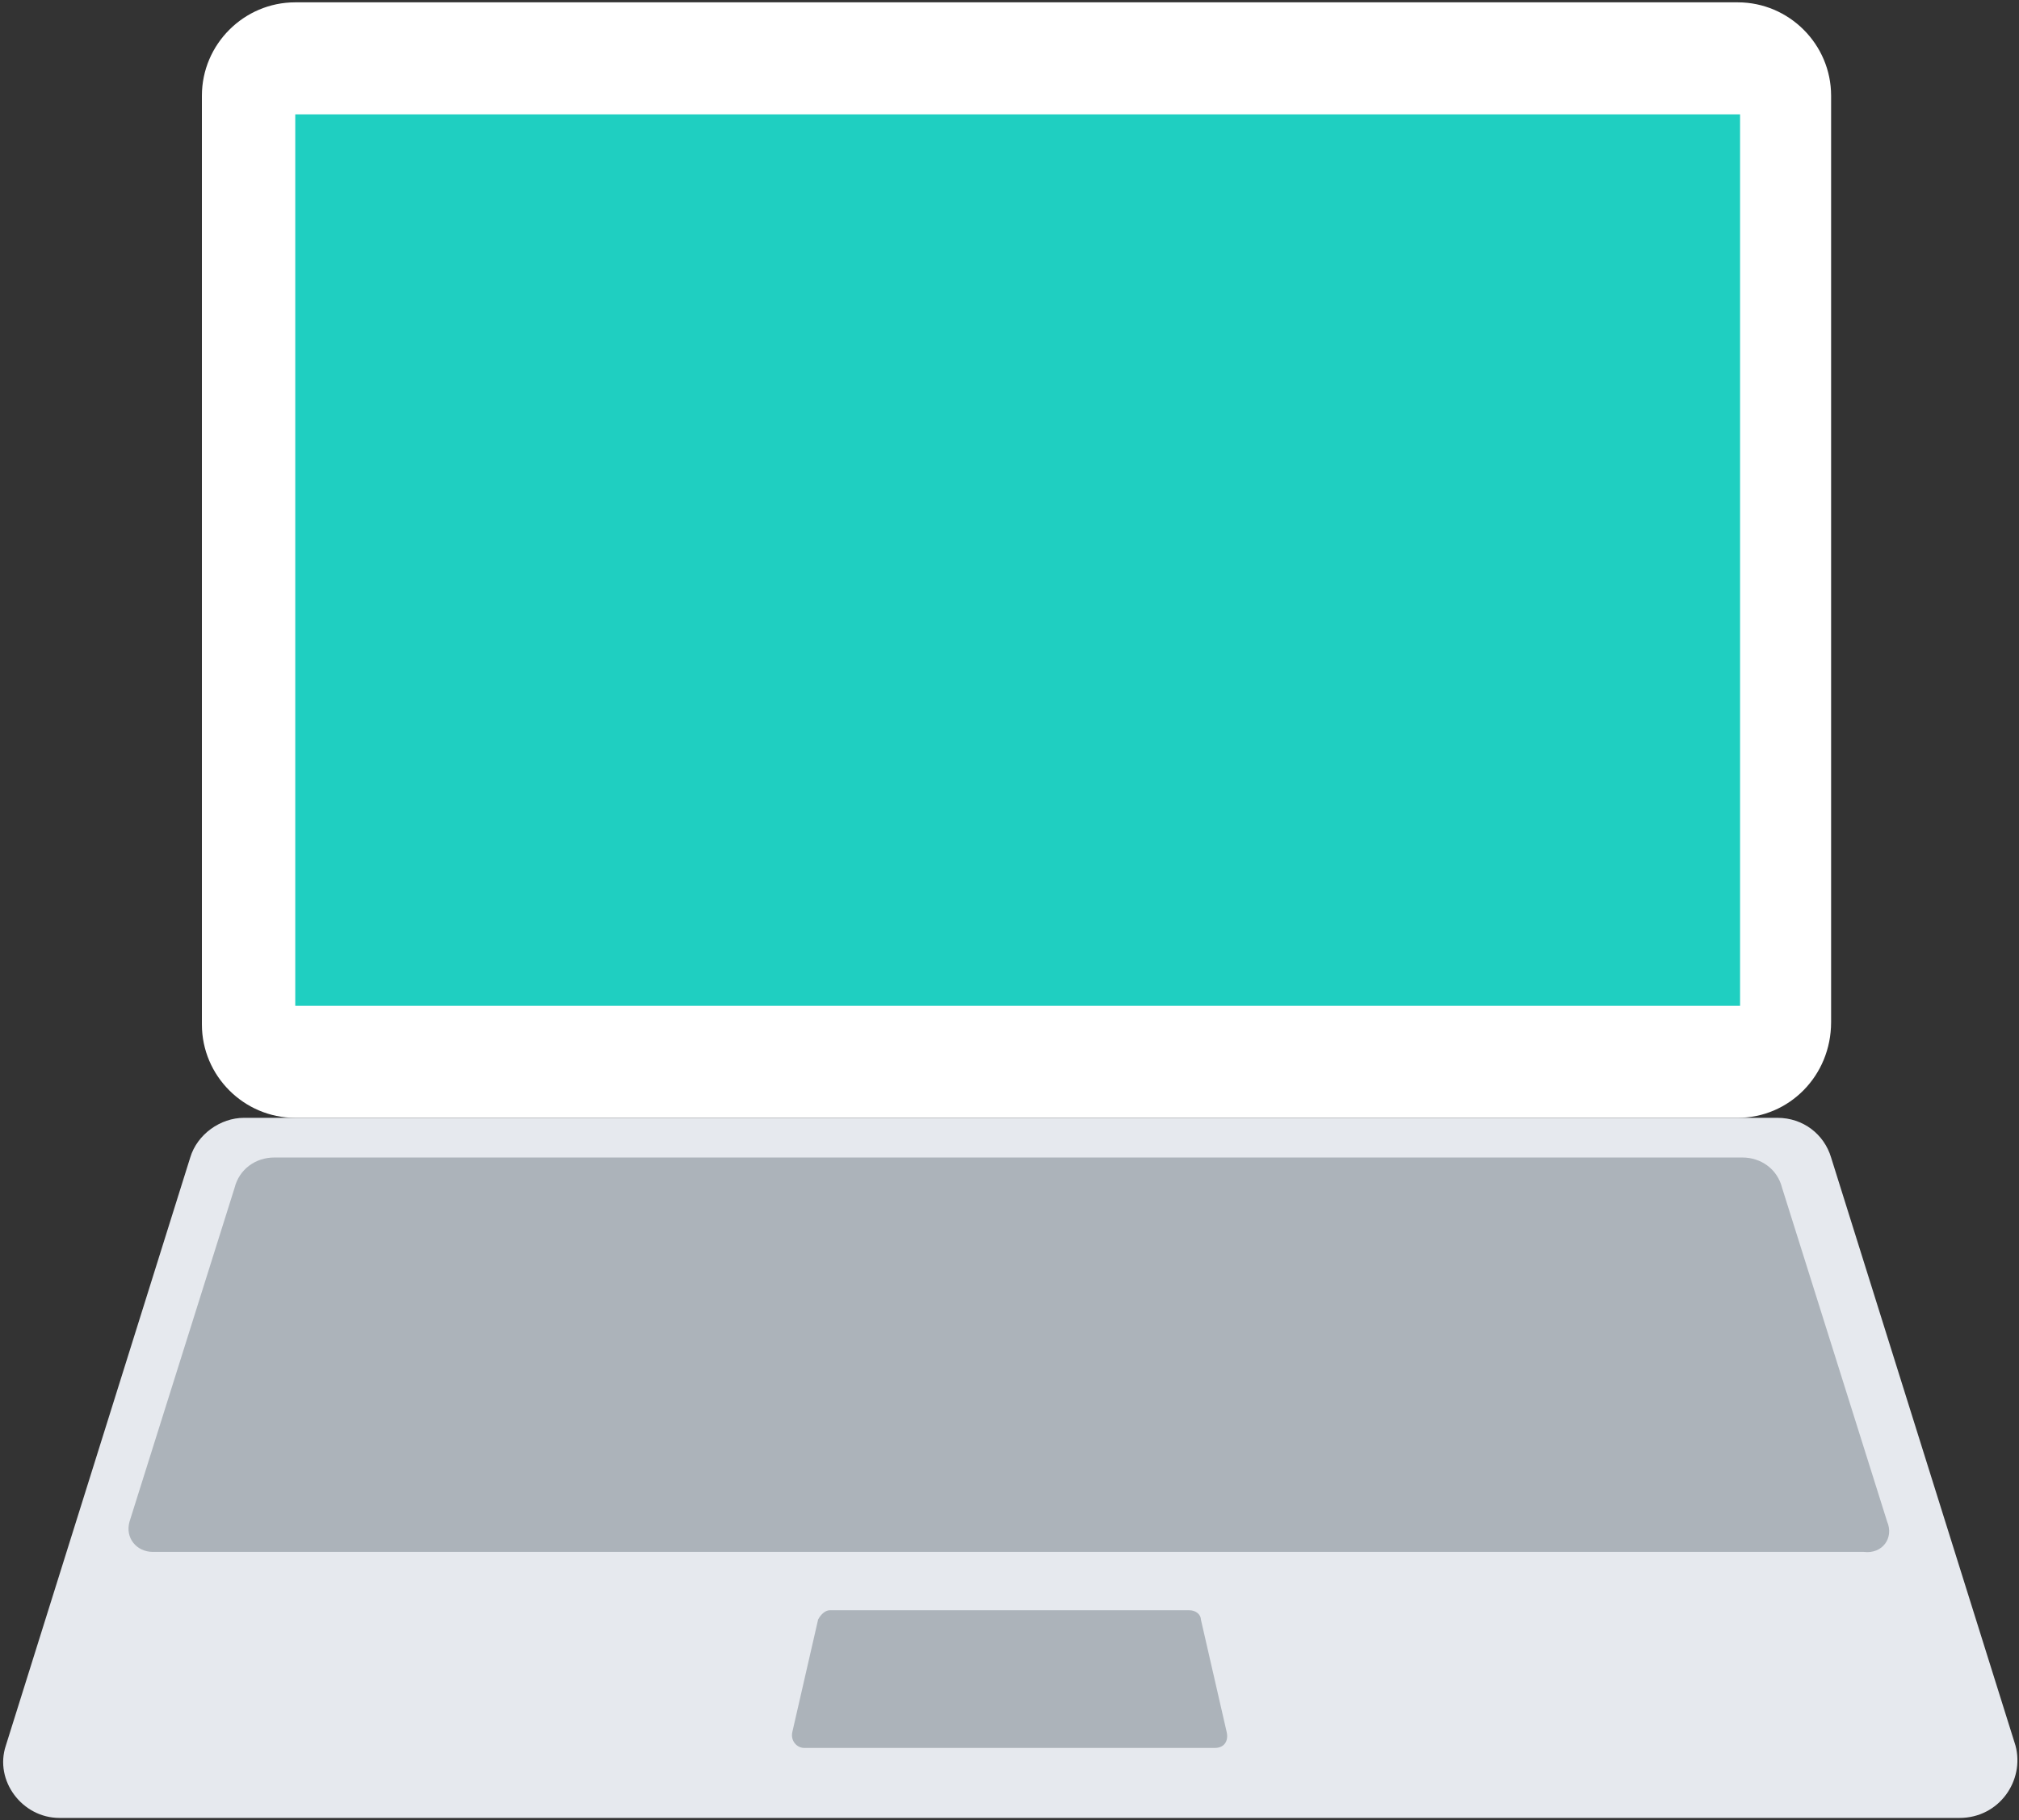 <?xml version="1.0" encoding="UTF-8"?>
<svg width="346px" height="312px" viewBox="0 0 346 312" version="1.1" xmlns="http://www.w3.org/2000/svg" xmlns:xlink="http://www.w3.org/1999/xlink">
    <rect x="0" y="0" width="346" height="312" fill="#333333" stroke="none"/>
    <!-- Generator: Sketch 63.1 (92452) - https://sketch.com -->
    <title>Group 2</title>
    <desc>Created with Sketch.</desc>
    <g id="Page-1" stroke="none" stroke-width="1" fill="none" fill-rule="evenodd">
        <g id="Group-2" transform="translate(0.541, 0.4)" fill-rule="nonzero">
            <path d="M297.259,191.2 L50.059,191.2 C41.259,191.2 34.059,184 34.059,175.2 L34.059,16 C34.059,7.2 41.259,1.42108547e-14 50.059,1.42108547e-14 L297.259,1.42108547e-14 C306.059,1.42108547e-14 313.259,7.2 313.259,16 L313.259,174.8 C313.259,184 306.059,191.2 297.259,191.2 Z" id="Path" fill="#FFFFFF"></path>
            <rect id="Rectangle" fill="#1FCFC1" x="50.059" y="19.2" width="247.6" height="152.8"></rect>
            <path d="M335.259,311.2 L9.659,311.2 C3.259,311.2 -1.541,304.8 0.459,298.8 L32.059,198 C33.259,194 37.259,191.2 41.259,191.2 L304.059,191.2 C308.459,191.2 312.059,194 313.259,198 L344.859,298.8 C346.459,304.8 342.059,311.2 335.259,311.2 Z" id="Path" fill="#E6E9EE"></path>
            <g id="Group" transform="translate(21.459, 197.6)" fill="#ACB3BA">
                <path d="M301.4,62.8 L283.4,5.6 C282.6,2.4 279.8,0.4 276.6,0.4 L25,0.4 C21.8,0.4 19,2.4 18.2,5.6 L0.2,62.8 C-0.6,65.6 1.4,68 4.2,68 L297.4,68 C300.6,68.4 302.6,65.6 301.4,62.8 Z" id="Path"></path>
                <path d="M186.2,101.6 L115.8,101.6 C114.6,101.6 113.4,100.4 113.8,98.8 L118.2,79.6 C118.6,78.8 119.4,78 120.2,78 L181.8,78 C183,78 183.8,78.8 183.8,79.6 L188.2,98.8 C188.6,100.4 187.8,101.6 186.2,101.6 Z" id="Path"></path>
            </g>
        </g>
    </g>
</svg>